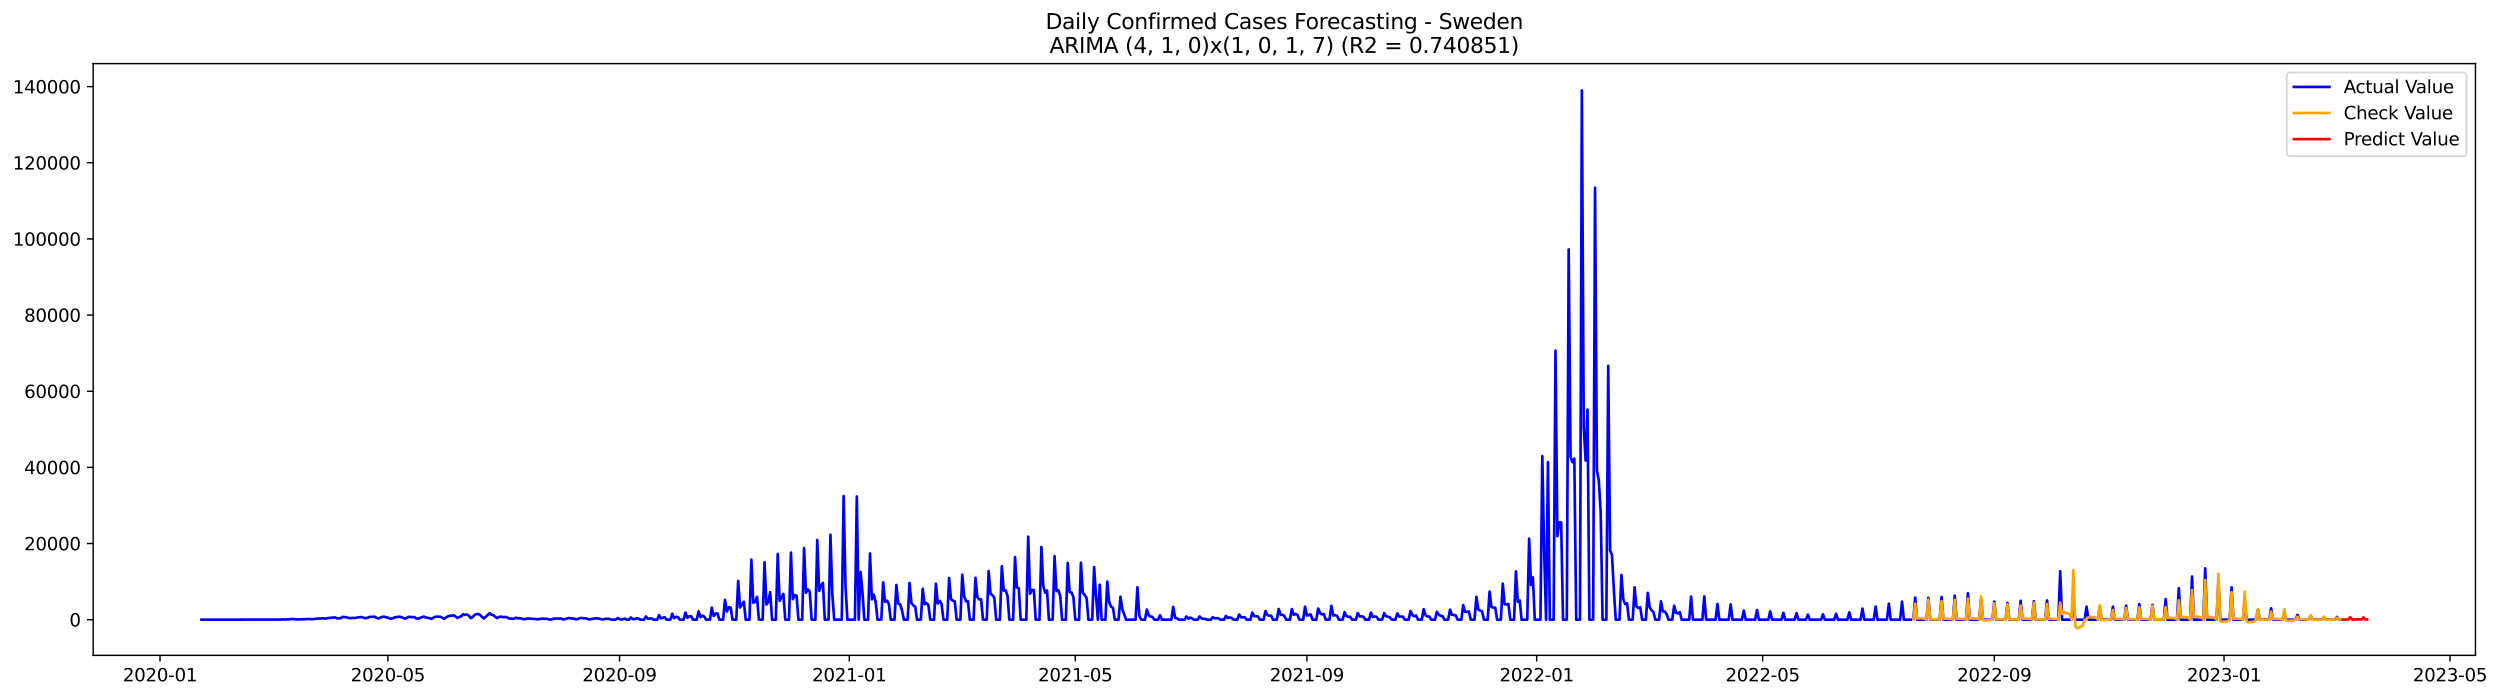 <?xml version="1.0" encoding="utf-8" standalone="no"?>
<!DOCTYPE svg PUBLIC "-//W3C//DTD SVG 1.1//EN"
  "http://www.w3.org/Graphics/SVG/1.1/DTD/svg11.dtd">
<svg xmlns:xlink="http://www.w3.org/1999/xlink" width="1405.375pt" height="392.274pt" viewBox="0 0 1405.375 392.274" xmlns="http://www.w3.org/2000/svg" version="1.1">
 <defs>
  <style type="text/css">*{stroke-linejoin: round; stroke-linecap: butt}</style>
 </defs>
 <g id="figure_1">
  <g id="patch_1">
   <path d="M 0 392.274 
L 1405.375 392.274 
L 1405.375 0 
L 0 0 
z
" style="fill: #ffffff"/>
  </g>
  <g id="axes_1">
   <g id="patch_2">
    <path d="M 52.375 368.396 
L 1391.575 368.396 
L 1391.575 35.755 
L 52.375 35.755 
z
" style="fill: #ffffff"/>
   </g>
   <g id="matplotlib.axis_1">
    <g id="xtick_1">
     <g id="line2d_1">
      <defs>
       <path id="m9d27abd85f" d="M 0 0 
L 0 3.5 
" style="stroke: #000000; stroke-width: 0.8"/>
      </defs>
      <g>
       <use xlink:href="#m9d27abd85f" x="89.957" y="368.396" style="stroke: #000000; stroke-width: 0.8"/>
      </g>
     </g>
     <g id="text_1">
      <!-- 2020-01 -->
      <g transform="translate(69.066 382.994)scale(0.1 -0.1)">
       <defs>
        <path id="DejaVuSans-32" d="M 1228 531 
L 3431 531 
L 3431 0 
L 469 0 
L 469 531 
Q 828 903 1448 1529 
Q 2069 2156 2228 2338 
Q 2531 2678 2651 2914 
Q 2772 3150 2772 3378 
Q 2772 3750 2511 3984 
Q 2250 4219 1831 4219 
Q 1534 4219 1204 4116 
Q 875 4013 500 3803 
L 500 4441 
Q 881 4594 1212 4672 
Q 1544 4750 1819 4750 
Q 2544 4750 2975 4387 
Q 3406 4025 3406 3419 
Q 3406 3131 3298 2873 
Q 3191 2616 2906 2266 
Q 2828 2175 2409 1742 
Q 1991 1309 1228 531 
z
" transform="scale(0.016)"/>
        <path id="DejaVuSans-30" d="M 2034 4250 
Q 1547 4250 1301 3770 
Q 1056 3291 1056 2328 
Q 1056 1369 1301 889 
Q 1547 409 2034 409 
Q 2525 409 2770 889 
Q 3016 1369 3016 2328 
Q 3016 3291 2770 3770 
Q 2525 4250 2034 4250 
z
M 2034 4750 
Q 2819 4750 3233 4129 
Q 3647 3509 3647 2328 
Q 3647 1150 3233 529 
Q 2819 -91 2034 -91 
Q 1250 -91 836 529 
Q 422 1150 422 2328 
Q 422 3509 836 4129 
Q 1250 4750 2034 4750 
z
" transform="scale(0.016)"/>
        <path id="DejaVuSans-2d" d="M 313 2009 
L 1997 2009 
L 1997 1497 
L 313 1497 
L 313 2009 
z
" transform="scale(0.016)"/>
        <path id="DejaVuSans-31" d="M 794 531 
L 1825 531 
L 1825 4091 
L 703 3866 
L 703 4441 
L 1819 4666 
L 2450 4666 
L 2450 531 
L 3481 531 
L 3481 0 
L 794 0 
L 794 531 
z
" transform="scale(0.016)"/>
       </defs>
       <use xlink:href="#DejaVuSans-32"/>
       <use xlink:href="#DejaVuSans-30" x="63.623"/>
       <use xlink:href="#DejaVuSans-32" x="127.246"/>
       <use xlink:href="#DejaVuSans-30" x="190.869"/>
       <use xlink:href="#DejaVuSans-2d" x="254.492"/>
       <use xlink:href="#DejaVuSans-30" x="290.576"/>
       <use xlink:href="#DejaVuSans-31" x="354.199"/>
      </g>
     </g>
    </g>
    <g id="xtick_2">
     <g id="line2d_2">
      <g>
       <use xlink:href="#m9d27abd85f" x="218.055" y="368.396" style="stroke: #000000; stroke-width: 0.8"/>
      </g>
     </g>
     <g id="text_2">
      <!-- 2020-05 -->
      <g transform="translate(197.163 382.994)scale(0.1 -0.1)">
       <defs>
        <path id="DejaVuSans-35" d="M 691 4666 
L 3169 4666 
L 3169 4134 
L 1269 4134 
L 1269 2991 
Q 1406 3038 1543 3061 
Q 1681 3084 1819 3084 
Q 2600 3084 3056 2656 
Q 3513 2228 3513 1497 
Q 3513 744 3044 326 
Q 2575 -91 1722 -91 
Q 1428 -91 1123 -41 
Q 819 9 494 109 
L 494 744 
Q 775 591 1075 516 
Q 1375 441 1709 441 
Q 2250 441 2565 725 
Q 2881 1009 2881 1497 
Q 2881 1984 2565 2268 
Q 2250 2553 1709 2553 
Q 1456 2553 1204 2497 
Q 953 2441 691 2322 
L 691 4666 
z
" transform="scale(0.016)"/>
       </defs>
       <use xlink:href="#DejaVuSans-32"/>
       <use xlink:href="#DejaVuSans-30" x="63.623"/>
       <use xlink:href="#DejaVuSans-32" x="127.246"/>
       <use xlink:href="#DejaVuSans-30" x="190.869"/>
       <use xlink:href="#DejaVuSans-2d" x="254.492"/>
       <use xlink:href="#DejaVuSans-30" x="290.576"/>
       <use xlink:href="#DejaVuSans-35" x="354.199"/>
      </g>
     </g>
    </g>
    <g id="xtick_3">
     <g id="line2d_3">
      <g>
       <use xlink:href="#m9d27abd85f" x="348.269" y="368.396" style="stroke: #000000; stroke-width: 0.8"/>
      </g>
     </g>
     <g id="text_3">
      <!-- 2020-09 -->
      <g transform="translate(327.378 382.994)scale(0.1 -0.1)">
       <defs>
        <path id="DejaVuSans-39" d="M 703 97 
L 703 672 
Q 941 559 1184 500 
Q 1428 441 1663 441 
Q 2288 441 2617 861 
Q 2947 1281 2994 2138 
Q 2813 1869 2534 1725 
Q 2256 1581 1919 1581 
Q 1219 1581 811 2004 
Q 403 2428 403 3163 
Q 403 3881 828 4315 
Q 1253 4750 1959 4750 
Q 2769 4750 3195 4129 
Q 3622 3509 3622 2328 
Q 3622 1225 3098 567 
Q 2575 -91 1691 -91 
Q 1453 -91 1209 -44 
Q 966 3 703 97 
z
M 1959 2075 
Q 2384 2075 2632 2365 
Q 2881 2656 2881 3163 
Q 2881 3666 2632 3958 
Q 2384 4250 1959 4250 
Q 1534 4250 1286 3958 
Q 1038 3666 1038 3163 
Q 1038 2656 1286 2365 
Q 1534 2075 1959 2075 
z
" transform="scale(0.016)"/>
       </defs>
       <use xlink:href="#DejaVuSans-32"/>
       <use xlink:href="#DejaVuSans-30" x="63.623"/>
       <use xlink:href="#DejaVuSans-32" x="127.246"/>
       <use xlink:href="#DejaVuSans-30" x="190.869"/>
       <use xlink:href="#DejaVuSans-2d" x="254.492"/>
       <use xlink:href="#DejaVuSans-30" x="290.576"/>
       <use xlink:href="#DejaVuSans-39" x="354.199"/>
      </g>
     </g>
    </g>
    <g id="xtick_4">
     <g id="line2d_4">
      <g>
       <use xlink:href="#m9d27abd85f" x="477.425" y="368.396" style="stroke: #000000; stroke-width: 0.8"/>
      </g>
     </g>
     <g id="text_4">
      <!-- 2021-01 -->
      <g transform="translate(456.534 382.994)scale(0.1 -0.1)">
       <use xlink:href="#DejaVuSans-32"/>
       <use xlink:href="#DejaVuSans-30" x="63.623"/>
       <use xlink:href="#DejaVuSans-32" x="127.246"/>
       <use xlink:href="#DejaVuSans-31" x="190.869"/>
       <use xlink:href="#DejaVuSans-2d" x="254.492"/>
       <use xlink:href="#DejaVuSans-30" x="290.576"/>
       <use xlink:href="#DejaVuSans-31" x="354.199"/>
      </g>
     </g>
    </g>
    <g id="xtick_5">
     <g id="line2d_5">
      <g>
       <use xlink:href="#m9d27abd85f" x="604.464" y="368.396" style="stroke: #000000; stroke-width: 0.8"/>
      </g>
     </g>
     <g id="text_5">
      <!-- 2021-05 -->
      <g transform="translate(583.573 382.994)scale(0.1 -0.1)">
       <use xlink:href="#DejaVuSans-32"/>
       <use xlink:href="#DejaVuSans-30" x="63.623"/>
       <use xlink:href="#DejaVuSans-32" x="127.246"/>
       <use xlink:href="#DejaVuSans-31" x="190.869"/>
       <use xlink:href="#DejaVuSans-2d" x="254.492"/>
       <use xlink:href="#DejaVuSans-30" x="290.576"/>
       <use xlink:href="#DejaVuSans-35" x="354.199"/>
      </g>
     </g>
    </g>
    <g id="xtick_6">
     <g id="line2d_6">
      <g>
       <use xlink:href="#m9d27abd85f" x="734.679" y="368.396" style="stroke: #000000; stroke-width: 0.8"/>
      </g>
     </g>
     <g id="text_6">
      <!-- 2021-09 -->
      <g transform="translate(713.787 382.994)scale(0.1 -0.1)">
       <use xlink:href="#DejaVuSans-32"/>
       <use xlink:href="#DejaVuSans-30" x="63.623"/>
       <use xlink:href="#DejaVuSans-32" x="127.246"/>
       <use xlink:href="#DejaVuSans-31" x="190.869"/>
       <use xlink:href="#DejaVuSans-2d" x="254.492"/>
       <use xlink:href="#DejaVuSans-30" x="290.576"/>
       <use xlink:href="#DejaVuSans-39" x="354.199"/>
      </g>
     </g>
    </g>
    <g id="xtick_7">
     <g id="line2d_7">
      <g>
       <use xlink:href="#m9d27abd85f" x="863.835" y="368.396" style="stroke: #000000; stroke-width: 0.8"/>
      </g>
     </g>
     <g id="text_7">
      <!-- 2022-01 -->
      <g transform="translate(842.944 382.994)scale(0.1 -0.1)">
       <use xlink:href="#DejaVuSans-32"/>
       <use xlink:href="#DejaVuSans-30" x="63.623"/>
       <use xlink:href="#DejaVuSans-32" x="127.246"/>
       <use xlink:href="#DejaVuSans-32" x="190.869"/>
       <use xlink:href="#DejaVuSans-2d" x="254.492"/>
       <use xlink:href="#DejaVuSans-30" x="290.576"/>
       <use xlink:href="#DejaVuSans-31" x="354.199"/>
      </g>
     </g>
    </g>
    <g id="xtick_8">
     <g id="line2d_8">
      <g>
       <use xlink:href="#m9d27abd85f" x="990.874" y="368.396" style="stroke: #000000; stroke-width: 0.8"/>
      </g>
     </g>
     <g id="text_8">
      <!-- 2022-05 -->
      <g transform="translate(969.982 382.994)scale(0.1 -0.1)">
       <use xlink:href="#DejaVuSans-32"/>
       <use xlink:href="#DejaVuSans-30" x="63.623"/>
       <use xlink:href="#DejaVuSans-32" x="127.246"/>
       <use xlink:href="#DejaVuSans-32" x="190.869"/>
       <use xlink:href="#DejaVuSans-2d" x="254.492"/>
       <use xlink:href="#DejaVuSans-30" x="290.576"/>
       <use xlink:href="#DejaVuSans-35" x="354.199"/>
      </g>
     </g>
    </g>
    <g id="xtick_9">
     <g id="line2d_9">
      <g>
       <use xlink:href="#m9d27abd85f" x="1121.088" y="368.396" style="stroke: #000000; stroke-width: 0.8"/>
      </g>
     </g>
     <g id="text_9">
      <!-- 2022-09 -->
      <g transform="translate(1100.197 382.994)scale(0.1 -0.1)">
       <use xlink:href="#DejaVuSans-32"/>
       <use xlink:href="#DejaVuSans-30" x="63.623"/>
       <use xlink:href="#DejaVuSans-32" x="127.246"/>
       <use xlink:href="#DejaVuSans-32" x="190.869"/>
       <use xlink:href="#DejaVuSans-2d" x="254.492"/>
       <use xlink:href="#DejaVuSans-30" x="290.576"/>
       <use xlink:href="#DejaVuSans-39" x="354.199"/>
      </g>
     </g>
    </g>
    <g id="xtick_10">
     <g id="line2d_10">
      <g>
       <use xlink:href="#m9d27abd85f" x="1250.244" y="368.396" style="stroke: #000000; stroke-width: 0.8"/>
      </g>
     </g>
     <g id="text_10">
      <!-- 2023-01 -->
      <g transform="translate(1229.353 382.994)scale(0.1 -0.1)">
       <defs>
        <path id="DejaVuSans-33" d="M 2597 2516 
Q 3050 2419 3304 2112 
Q 3559 1806 3559 1356 
Q 3559 666 3084 287 
Q 2609 -91 1734 -91 
Q 1441 -91 1130 -33 
Q 819 25 488 141 
L 488 750 
Q 750 597 1062 519 
Q 1375 441 1716 441 
Q 2309 441 2620 675 
Q 2931 909 2931 1356 
Q 2931 1769 2642 2001 
Q 2353 2234 1838 2234 
L 1294 2234 
L 1294 2753 
L 1863 2753 
Q 2328 2753 2575 2939 
Q 2822 3125 2822 3475 
Q 2822 3834 2567 4026 
Q 2313 4219 1838 4219 
Q 1578 4219 1281 4162 
Q 984 4106 628 3988 
L 628 4550 
Q 988 4650 1302 4700 
Q 1616 4750 1894 4750 
Q 2613 4750 3031 4423 
Q 3450 4097 3450 3541 
Q 3450 3153 3228 2886 
Q 3006 2619 2597 2516 
z
" transform="scale(0.016)"/>
       </defs>
       <use xlink:href="#DejaVuSans-32"/>
       <use xlink:href="#DejaVuSans-30" x="63.623"/>
       <use xlink:href="#DejaVuSans-32" x="127.246"/>
       <use xlink:href="#DejaVuSans-33" x="190.869"/>
       <use xlink:href="#DejaVuSans-2d" x="254.492"/>
       <use xlink:href="#DejaVuSans-30" x="290.576"/>
       <use xlink:href="#DejaVuSans-31" x="354.199"/>
      </g>
     </g>
    </g>
    <g id="xtick_11">
     <g id="line2d_11">
      <g>
       <use xlink:href="#m9d27abd85f" x="1377.283" y="368.396" style="stroke: #000000; stroke-width: 0.8"/>
      </g>
     </g>
     <g id="text_11">
      <!-- 2023-05 -->
      <g transform="translate(1356.392 382.994)scale(0.1 -0.1)">
       <use xlink:href="#DejaVuSans-32"/>
       <use xlink:href="#DejaVuSans-30" x="63.623"/>
       <use xlink:href="#DejaVuSans-32" x="127.246"/>
       <use xlink:href="#DejaVuSans-33" x="190.869"/>
       <use xlink:href="#DejaVuSans-2d" x="254.492"/>
       <use xlink:href="#DejaVuSans-30" x="290.576"/>
       <use xlink:href="#DejaVuSans-35" x="354.199"/>
      </g>
     </g>
    </g>
   </g>
   <g id="matplotlib.axis_2">
    <g id="ytick_1">
     <g id="line2d_12">
      <defs>
       <path id="maf97dc3248" d="M 0 0 
L -3.5 0 
" style="stroke: #000000; stroke-width: 0.8"/>
      </defs>
      <g>
       <use xlink:href="#maf97dc3248" x="52.375" y="348.354" style="stroke: #000000; stroke-width: 0.8"/>
      </g>
     </g>
     <g id="text_12">
      <!-- 0 -->
      <g transform="translate(39.013 352.153)scale(0.1 -0.1)">
       <use xlink:href="#DejaVuSans-30"/>
      </g>
     </g>
    </g>
    <g id="ytick_2">
     <g id="line2d_13">
      <g>
       <use xlink:href="#maf97dc3248" x="52.375" y="305.547" style="stroke: #000000; stroke-width: 0.8"/>
      </g>
     </g>
     <g id="text_13">
      <!-- 20000 -->
      <g transform="translate(13.562 309.346)scale(0.1 -0.1)">
       <use xlink:href="#DejaVuSans-32"/>
       <use xlink:href="#DejaVuSans-30" x="63.623"/>
       <use xlink:href="#DejaVuSans-30" x="127.246"/>
       <use xlink:href="#DejaVuSans-30" x="190.869"/>
       <use xlink:href="#DejaVuSans-30" x="254.492"/>
      </g>
     </g>
    </g>
    <g id="ytick_3">
     <g id="line2d_14">
      <g>
       <use xlink:href="#maf97dc3248" x="52.375" y="262.739" style="stroke: #000000; stroke-width: 0.8"/>
      </g>
     </g>
     <g id="text_14">
      <!-- 40000 -->
      <g transform="translate(13.562 266.539)scale(0.1 -0.1)">
       <defs>
        <path id="DejaVuSans-34" d="M 2419 4116 
L 825 1625 
L 2419 1625 
L 2419 4116 
z
M 2253 4666 
L 3047 4666 
L 3047 1625 
L 3713 1625 
L 3713 1100 
L 3047 1100 
L 3047 0 
L 2419 0 
L 2419 1100 
L 313 1100 
L 313 1709 
L 2253 4666 
z
" transform="scale(0.016)"/>
       </defs>
       <use xlink:href="#DejaVuSans-34"/>
       <use xlink:href="#DejaVuSans-30" x="63.623"/>
       <use xlink:href="#DejaVuSans-30" x="127.246"/>
       <use xlink:href="#DejaVuSans-30" x="190.869"/>
       <use xlink:href="#DejaVuSans-30" x="254.492"/>
      </g>
     </g>
    </g>
    <g id="ytick_4">
     <g id="line2d_15">
      <g>
       <use xlink:href="#maf97dc3248" x="52.375" y="219.932" style="stroke: #000000; stroke-width: 0.8"/>
      </g>
     </g>
     <g id="text_15">
      <!-- 60000 -->
      <g transform="translate(13.562 223.731)scale(0.1 -0.1)">
       <defs>
        <path id="DejaVuSans-36" d="M 2113 2584 
Q 1688 2584 1439 2293 
Q 1191 2003 1191 1497 
Q 1191 994 1439 701 
Q 1688 409 2113 409 
Q 2538 409 2786 701 
Q 3034 994 3034 1497 
Q 3034 2003 2786 2293 
Q 2538 2584 2113 2584 
z
M 3366 4563 
L 3366 3988 
Q 3128 4100 2886 4159 
Q 2644 4219 2406 4219 
Q 1781 4219 1451 3797 
Q 1122 3375 1075 2522 
Q 1259 2794 1537 2939 
Q 1816 3084 2150 3084 
Q 2853 3084 3261 2657 
Q 3669 2231 3669 1497 
Q 3669 778 3244 343 
Q 2819 -91 2113 -91 
Q 1303 -91 875 529 
Q 447 1150 447 2328 
Q 447 3434 972 4092 
Q 1497 4750 2381 4750 
Q 2619 4750 2861 4703 
Q 3103 4656 3366 4563 
z
" transform="scale(0.016)"/>
       </defs>
       <use xlink:href="#DejaVuSans-36"/>
       <use xlink:href="#DejaVuSans-30" x="63.623"/>
       <use xlink:href="#DejaVuSans-30" x="127.246"/>
       <use xlink:href="#DejaVuSans-30" x="190.869"/>
       <use xlink:href="#DejaVuSans-30" x="254.492"/>
      </g>
     </g>
    </g>
    <g id="ytick_5">
     <g id="line2d_16">
      <g>
       <use xlink:href="#maf97dc3248" x="52.375" y="177.125" style="stroke: #000000; stroke-width: 0.8"/>
      </g>
     </g>
     <g id="text_16">
      <!-- 80000 -->
      <g transform="translate(13.562 180.924)scale(0.1 -0.1)">
       <defs>
        <path id="DejaVuSans-38" d="M 2034 2216 
Q 1584 2216 1326 1975 
Q 1069 1734 1069 1313 
Q 1069 891 1326 650 
Q 1584 409 2034 409 
Q 2484 409 2743 651 
Q 3003 894 3003 1313 
Q 3003 1734 2745 1975 
Q 2488 2216 2034 2216 
z
M 1403 2484 
Q 997 2584 770 2862 
Q 544 3141 544 3541 
Q 544 4100 942 4425 
Q 1341 4750 2034 4750 
Q 2731 4750 3128 4425 
Q 3525 4100 3525 3541 
Q 3525 3141 3298 2862 
Q 3072 2584 2669 2484 
Q 3125 2378 3379 2068 
Q 3634 1759 3634 1313 
Q 3634 634 3220 271 
Q 2806 -91 2034 -91 
Q 1263 -91 848 271 
Q 434 634 434 1313 
Q 434 1759 690 2068 
Q 947 2378 1403 2484 
z
M 1172 3481 
Q 1172 3119 1398 2916 
Q 1625 2713 2034 2713 
Q 2441 2713 2670 2916 
Q 2900 3119 2900 3481 
Q 2900 3844 2670 4047 
Q 2441 4250 2034 4250 
Q 1625 4250 1398 4047 
Q 1172 3844 1172 3481 
z
" transform="scale(0.016)"/>
       </defs>
       <use xlink:href="#DejaVuSans-38"/>
       <use xlink:href="#DejaVuSans-30" x="63.623"/>
       <use xlink:href="#DejaVuSans-30" x="127.246"/>
       <use xlink:href="#DejaVuSans-30" x="190.869"/>
       <use xlink:href="#DejaVuSans-30" x="254.492"/>
      </g>
     </g>
    </g>
    <g id="ytick_6">
     <g id="line2d_17">
      <g>
       <use xlink:href="#maf97dc3248" x="52.375" y="134.318" style="stroke: #000000; stroke-width: 0.8"/>
      </g>
     </g>
     <g id="text_17">
      <!-- 100000 -->
      <g transform="translate(7.2 138.117)scale(0.1 -0.1)">
       <use xlink:href="#DejaVuSans-31"/>
       <use xlink:href="#DejaVuSans-30" x="63.623"/>
       <use xlink:href="#DejaVuSans-30" x="127.246"/>
       <use xlink:href="#DejaVuSans-30" x="190.869"/>
       <use xlink:href="#DejaVuSans-30" x="254.492"/>
       <use xlink:href="#DejaVuSans-30" x="318.115"/>
      </g>
     </g>
    </g>
    <g id="ytick_7">
     <g id="line2d_18">
      <g>
       <use xlink:href="#maf97dc3248" x="52.375" y="91.51" style="stroke: #000000; stroke-width: 0.8"/>
      </g>
     </g>
     <g id="text_18">
      <!-- 120000 -->
      <g transform="translate(7.2 95.31)scale(0.1 -0.1)">
       <use xlink:href="#DejaVuSans-31"/>
       <use xlink:href="#DejaVuSans-32" x="63.623"/>
       <use xlink:href="#DejaVuSans-30" x="127.246"/>
       <use xlink:href="#DejaVuSans-30" x="190.869"/>
       <use xlink:href="#DejaVuSans-30" x="254.492"/>
       <use xlink:href="#DejaVuSans-30" x="318.115"/>
      </g>
     </g>
    </g>
    <g id="ytick_8">
     <g id="line2d_19">
      <g>
       <use xlink:href="#maf97dc3248" x="52.375" y="48.703" style="stroke: #000000; stroke-width: 0.8"/>
      </g>
     </g>
     <g id="text_19">
      <!-- 140000 -->
      <g transform="translate(7.2 52.502)scale(0.1 -0.1)">
       <use xlink:href="#DejaVuSans-31"/>
       <use xlink:href="#DejaVuSans-34" x="63.623"/>
       <use xlink:href="#DejaVuSans-30" x="127.246"/>
       <use xlink:href="#DejaVuSans-30" x="190.869"/>
       <use xlink:href="#DejaVuSans-30" x="254.492"/>
       <use xlink:href="#DejaVuSans-30" x="318.115"/>
      </g>
     </g>
    </g>
   </g>
   <g id="line2d_20">
    <path d="M 113.248 348.354 
L 157.711 348.301 
L 158.77 348.228 
L 160.887 348.256 
L 161.946 348.138 
L 163.005 348.144 
L 164.063 347.935 
L 167.239 348.202 
L 169.357 348.176 
L 173.591 347.969 
L 175.708 348.101 
L 178.884 347.682 
L 179.943 347.742 
L 181.002 347.573 
L 183.119 347.755 
L 184.178 347.464 
L 188.412 347.068 
L 189.471 347.59 
L 190.53 347.626 
L 191.588 347.521 
L 192.647 346.774 
L 193.706 346.952 
L 194.764 346.974 
L 195.823 347.382 
L 196.882 347.509 
L 197.94 347.361 
L 198.999 347.419 
L 200.058 347.329 
L 201.116 347.061 
L 203.233 346.881 
L 205.351 347.524 
L 206.409 347.367 
L 207.468 346.841 
L 210.644 346.687 
L 211.703 347.342 
L 212.761 347.712 
L 213.82 347.149 
L 214.879 346.766 
L 215.937 346.646 
L 216.996 346.995 
L 218.055 347.215 
L 219.113 347.714 
L 220.172 347.795 
L 222.289 346.948 
L 224.407 346.67 
L 225.465 346.856 
L 227.583 347.759 
L 228.641 347.38 
L 229.7 346.74 
L 231.817 346.941 
L 232.876 346.881 
L 233.935 347.588 
L 234.993 347.8 
L 236.052 347.432 
L 237.11 346.926 
L 238.169 346.625 
L 239.228 347.048 
L 241.345 347.491 
L 242.404 347.905 
L 244.521 346.757 
L 245.58 346.642 
L 247.697 346.7 
L 248.756 347.429 
L 249.814 347.787 
L 250.873 346.967 
L 251.932 346.426 
L 252.99 346.115 
L 254.049 346.13 
L 255.108 345.901 
L 257.225 347.365 
L 259.342 346.351 
L 260.401 345.278 
L 261.46 345.584 
L 262.518 345.492 
L 263.577 346.124 
L 264.636 347.459 
L 265.694 346.89 
L 266.753 345.747 
L 267.812 345.236 
L 268.87 345.152 
L 269.929 345.758 
L 270.987 346.852 
L 272.046 347.667 
L 275.222 344.72 
L 276.281 345.612 
L 277.339 345.779 
L 278.398 346.727 
L 279.457 347.455 
L 280.515 346.798 
L 281.574 346.631 
L 282.633 346.89 
L 284.75 346.858 
L 285.809 347.562 
L 287.926 347.817 
L 288.985 347.759 
L 290.043 347.205 
L 291.102 347.637 
L 292.161 347.547 
L 293.219 347.682 
L 294.278 348.127 
L 295.337 347.99 
L 296.395 347.68 
L 300.63 347.926 
L 301.689 348.119 
L 302.747 348.074 
L 304.864 347.718 
L 305.923 347.883 
L 306.982 347.793 
L 309.099 348.264 
L 310.158 348.202 
L 311.216 347.748 
L 313.334 347.708 
L 314.392 347.802 
L 315.451 347.706 
L 316.51 348.273 
L 319.686 347.444 
L 322.862 347.798 
L 323.92 348.198 
L 324.979 347.935 
L 326.038 347.462 
L 327.096 347.404 
L 328.155 347.579 
L 329.214 347.618 
L 331.331 348.219 
L 334.507 347.603 
L 336.624 347.716 
L 338.741 348.232 
L 339.8 347.964 
L 341.917 347.828 
L 344.035 348.354 
L 346.152 348.354 
L 347.211 347.453 
L 348.269 348.05 
L 349.328 348.331 
L 350.387 347.932 
L 351.445 347.806 
L 352.504 348.354 
L 353.563 348.354 
L 354.621 347.128 
L 355.68 348.035 
L 356.739 347.984 
L 357.797 347.682 
L 358.856 347.688 
L 359.915 348.354 
L 362.032 348.354 
L 363.091 346.556 
L 364.149 347.862 
L 366.267 347.601 
L 367.325 348.354 
L 369.443 348.354 
L 370.501 345.788 
L 371.56 347.669 
L 372.618 347.213 
L 373.677 346.997 
L 374.736 348.354 
L 376.853 348.354 
L 377.912 345.051 
L 378.97 347.504 
L 380.029 346.744 
L 381.088 346.924 
L 382.146 348.354 
L 384.264 348.354 
L 385.322 344.369 
L 386.381 347.215 
L 387.44 346.524 
L 388.498 346.387 
L 389.557 348.354 
L 391.674 348.354 
L 392.733 343.639 
L 393.792 346.903 
L 394.85 346.053 
L 395.909 346.657 
L 396.968 348.354 
L 399.085 348.354 
L 400.144 341.548 
L 401.202 346.267 
L 402.261 344.899 
L 403.32 344.876 
L 404.378 348.354 
L 406.495 348.354 
L 407.554 337.243 
L 408.613 343.799 
L 409.671 341.389 
L 410.73 341.531 
L 411.789 348.354 
L 413.906 348.354 
L 414.965 326.572 
L 416.023 341.509 
L 417.082 339.72 
L 418.141 338.301 
L 419.199 348.354 
L 421.317 348.354 
L 422.375 314.581 
L 423.434 338.793 
L 424.493 338.384 
L 425.551 335.533 
L 426.61 348.354 
L 428.727 348.354 
L 429.786 316.069 
L 430.845 339.778 
L 431.903 338.489 
L 432.962 332.858 
L 434.021 348.354 
L 436.138 348.354 
L 437.197 311.401 
L 438.255 337.751 
L 440.372 333.855 
L 441.431 348.354 
L 443.548 348.354 
L 444.607 310.622 
L 445.666 336.796 
L 446.724 334.474 
L 447.783 334.936 
L 448.842 348.354 
L 450.959 348.354 
L 452.018 308.072 
L 453.076 333.241 
L 454.135 331.37 
L 455.194 332.58 
L 456.252 348.354 
L 458.37 348.354 
L 459.428 303.554 
L 460.487 332.181 
L 461.546 329.345 
L 462.604 327.691 
L 463.663 348.354 
L 465.78 348.354 
L 466.839 300.583 
L 467.898 334.208 
L 468.956 348.354 
L 473.191 348.354 
L 474.249 278.824 
L 475.308 329.42 
L 476.367 348.354 
L 480.601 348.354 
L 481.66 279.073 
L 482.719 348.354 
L 483.777 321.522 
L 484.836 332.971 
L 485.895 348.354 
L 488.012 348.354 
L 489.071 311.122 
L 490.129 336.931 
L 491.188 334.27 
L 492.247 338.288 
L 493.305 348.354 
L 495.423 348.354 
L 496.481 327.423 
L 497.54 338.29 
L 498.599 337.684 
L 499.657 339.335 
L 500.716 348.354 
L 502.833 348.354 
L 503.892 328.828 
L 504.95 339.401 
L 506.009 339.611 
L 507.068 343.217 
L 508.126 348.354 
L 510.244 348.354 
L 511.302 327.702 
L 512.361 339.129 
L 513.42 340.311 
L 514.478 341.102 
L 515.537 348.354 
L 517.654 348.354 
L 518.713 330.991 
L 519.772 339.643 
L 520.83 339.08 
L 521.889 340.148 
L 522.948 348.354 
L 525.065 348.354 
L 526.124 328.11 
L 527.182 339.294 
L 528.241 337.823 
L 529.3 339.484 
L 530.358 348.354 
L 532.476 348.354 
L 533.534 324.953 
L 534.593 336.858 
L 535.652 337.663 
L 536.71 337.986 
L 537.769 348.354 
L 539.886 348.354 
L 540.945 323.089 
L 542.003 335.129 
L 543.062 337.999 
L 544.121 338.014 
L 545.179 348.354 
L 547.297 348.354 
L 548.355 324.78 
L 549.414 335.69 
L 550.473 337.01 
L 551.531 336.935 
L 552.59 348.354 
L 554.707 348.354 
L 555.766 321.039 
L 556.825 333.84 
L 557.883 334.512 
L 558.942 336.079 
L 560.001 348.354 
L 562.118 348.354 
L 563.177 318.254 
L 564.235 331.982 
L 565.294 331.86 
L 566.353 334.81 
L 567.411 348.354 
L 569.529 348.354 
L 570.587 313.194 
L 571.646 330.287 
L 572.704 330.578 
L 573.763 348.354 
L 576.939 348.354 
L 577.998 301.69 
L 579.056 333.77 
L 580.115 331.612 
L 581.174 331.719 
L 582.232 348.354 
L 584.35 348.354 
L 585.408 307.462 
L 586.467 329.35 
L 587.526 333.168 
L 588.584 331.963 
L 589.643 348.354 
L 591.76 348.354 
L 592.819 312.627 
L 593.878 332.28 
L 594.936 331.796 
L 595.995 334.94 
L 597.054 348.354 
L 599.171 348.354 
L 600.23 316.439 
L 601.288 332.802 
L 602.347 333.033 
L 603.406 335.67 
L 604.464 348.354 
L 606.581 348.354 
L 607.64 316.356 
L 608.699 333.284 
L 609.757 334.386 
L 610.816 336.216 
L 611.875 348.354 
L 613.992 348.354 
L 615.051 318.791 
L 616.109 334.806 
L 617.168 348.354 
L 618.227 328.68 
L 619.285 348.354 
L 621.403 348.354 
L 622.461 326.914 
L 623.52 338.468 
L 624.579 341.053 
L 625.637 341.573 
L 626.696 348.354 
L 628.813 348.354 
L 629.872 335.439 
L 630.931 342.507 
L 633.048 348.354 
L 638.341 348.354 
L 639.4 330.118 
L 640.458 346.066 
L 641.517 348.354 
L 643.634 348.354 
L 644.693 342.637 
L 645.752 345.861 
L 646.81 346.575 
L 647.869 346.798 
L 648.928 348.354 
L 651.045 348.354 
L 652.104 345.828 
L 653.162 348.354 
L 658.456 348.354 
L 659.514 341.124 
L 660.573 347.275 
L 661.632 347.545 
L 662.69 348.354 
L 665.866 348.354 
L 666.925 346.541 
L 667.984 347.825 
L 669.042 347.149 
L 670.101 347.654 
L 671.16 348.354 
L 673.277 348.354 
L 674.335 346.535 
L 675.394 347.598 
L 676.453 347.872 
L 677.511 347.857 
L 678.57 348.354 
L 680.687 348.354 
L 681.746 346.922 
L 682.805 347.569 
L 684.922 347.575 
L 685.981 348.354 
L 688.098 348.354 
L 689.157 346.231 
L 690.215 347.329 
L 691.274 347.106 
L 692.333 347.374 
L 693.391 348.354 
L 695.509 348.354 
L 696.567 345.454 
L 697.626 346.982 
L 699.743 347.014 
L 700.802 348.354 
L 702.919 348.354 
L 703.978 344.373 
L 705.037 346.366 
L 707.154 346.545 
L 708.212 348.354 
L 710.33 348.354 
L 711.388 343.468 
L 712.447 345.709 
L 713.506 346.096 
L 714.564 346.139 
L 715.623 348.354 
L 717.74 348.354 
L 718.799 342.337 
L 719.858 345.529 
L 720.916 345.597 
L 721.975 346.175 
L 723.034 348.354 
L 725.151 348.354 
L 726.21 342.417 
L 727.268 345.636 
L 728.327 345.12 
L 729.386 345.627 
L 730.444 348.354 
L 732.562 348.354 
L 733.62 341.077 
L 734.679 345.991 
L 735.738 345.756 
L 736.796 345.37 
L 737.855 348.354 
L 739.972 348.354 
L 741.031 342.096 
L 742.089 344.692 
L 743.148 345.411 
L 744.207 345.182 
L 745.265 348.354 
L 747.383 348.354 
L 748.441 340.529 
L 749.5 346.006 
L 750.559 345.779 
L 751.617 346.194 
L 752.676 348.354 
L 754.793 348.354 
L 755.852 344.103 
L 756.911 346.404 
L 757.969 346.723 
L 759.028 346.715 
L 760.087 348.354 
L 762.204 348.354 
L 763.263 344.574 
L 764.321 346.526 
L 765.38 346.515 
L 766.439 346.708 
L 767.497 348.354 
L 769.615 348.354 
L 770.673 344.332 
L 771.732 346.826 
L 772.79 346.567 
L 773.849 346.772 
L 774.908 348.354 
L 777.025 348.354 
L 778.084 344.634 
L 779.142 346.417 
L 781.26 346.922 
L 782.318 348.354 
L 784.436 348.354 
L 785.494 344.797 
L 786.553 346.627 
L 788.67 346.637 
L 789.729 348.354 
L 791.846 348.354 
L 792.905 343.485 
L 793.964 345.659 
L 795.022 346.445 
L 796.081 346.021 
L 797.14 348.354 
L 799.257 348.354 
L 800.316 342.445 
L 801.374 345.888 
L 802.433 346.548 
L 803.492 346.588 
L 804.55 348.354 
L 806.667 348.354 
L 807.726 343.864 
L 808.785 345.516 
L 809.843 346.184 
L 810.902 346.344 
L 811.961 348.354 
L 814.078 348.354 
L 815.137 342.742 
L 816.195 345.584 
L 818.313 345.94 
L 819.371 348.354 
L 821.489 348.354 
L 822.547 340.167 
L 823.606 343.911 
L 824.665 343.962 
L 825.723 343.731 
L 826.782 348.354 
L 828.899 348.354 
L 829.958 335.488 
L 831.017 342.706 
L 833.134 343.624 
L 834.193 348.354 
L 836.31 348.354 
L 837.369 332.49 
L 838.427 341.216 
L 839.486 341.584 
L 840.544 341.586 
L 841.603 348.354 
L 843.72 348.354 
L 844.779 328.081 
L 845.838 339.698 
L 846.896 339.745 
L 847.955 339.514 
L 849.014 348.354 
L 851.131 348.354 
L 852.19 321.212 
L 853.248 338.32 
L 854.307 337.526 
L 855.366 348.354 
L 858.542 348.354 
L 859.6 302.878 
L 860.659 328.87 
L 861.718 324.551 
L 862.776 348.354 
L 865.952 348.354 
L 867.011 256.385 
L 868.07 310.868 
L 869.128 348.354 
L 870.187 259.779 
L 871.246 348.354 
L 873.363 348.354 
L 874.421 197.157 
L 875.48 301.397 
L 876.539 293.631 
L 877.597 293.633 
L 878.656 348.354 
L 880.773 348.354 
L 881.832 140.208 
L 882.891 256.907 
L 883.949 259.799 
L 885.008 257.827 
L 886.067 348.354 
L 888.184 348.354 
L 889.243 50.876 
L 890.301 240.276 
L 891.36 258.906 
L 892.419 230.249 
L 893.477 348.354 
L 895.595 348.354 
L 896.653 105.521 
L 897.712 264.441 
L 898.771 270.143 
L 899.829 288.148 
L 900.888 348.354 
L 903.005 348.354 
L 904.064 205.656 
L 905.123 309.438 
L 906.181 312.036 
L 907.24 331.82 
L 908.298 348.354 
L 910.416 348.354 
L 911.474 323.203 
L 912.533 336.835 
L 913.592 339.585 
L 914.65 339.159 
L 915.709 348.354 
L 917.826 348.354 
L 918.885 330.142 
L 919.944 341.038 
L 921.002 341.79 
L 922.061 341.308 
L 923.12 348.354 
L 925.237 348.354 
L 926.296 333.286 
L 927.354 341.329 
L 928.413 343.063 
L 929.472 344.009 
L 930.53 348.354 
L 932.648 348.354 
L 933.706 338.044 
L 934.765 343.712 
L 935.824 343.759 
L 936.882 345.191 
L 937.941 348.354 
L 940.058 348.354 
L 941.117 340.484 
L 942.175 344.471 
L 943.234 344.846 
L 944.293 344.116 
L 945.351 348.354 
L 949.586 348.354 
L 950.645 335.407 
L 951.703 348.354 
L 956.997 348.354 
L 958.055 335.264 
L 959.114 348.354 
L 964.407 348.354 
L 965.466 339.519 
L 966.525 348.354 
L 971.818 348.354 
L 972.877 339.758 
L 973.935 348.354 
L 979.228 348.354 
L 980.287 343.234 
L 981.346 348.354 
L 986.639 348.354 
L 987.698 342.941 
L 988.756 348.354 
L 994.05 348.354 
L 995.108 343.703 
L 996.167 348.354 
L 1001.46 348.354 
L 1002.519 344.493 
L 1003.578 348.354 
L 1008.871 348.354 
L 1009.929 344.688 
L 1010.988 348.354 
L 1015.223 348.354 
L 1016.281 345.484 
L 1017.34 348.354 
L 1023.692 348.354 
L 1024.751 345.319 
L 1025.809 348.354 
L 1031.103 348.354 
L 1032.161 345.007 
L 1033.22 348.354 
L 1038.513 348.354 
L 1039.572 344.238 
L 1040.63 348.354 
L 1045.924 348.354 
L 1046.982 342.113 
L 1048.041 348.354 
L 1053.334 348.354 
L 1054.393 341.013 
L 1055.452 348.354 
L 1060.745 348.354 
L 1061.804 339.354 
L 1062.862 348.354 
L 1068.156 348.354 
L 1069.214 338.162 
L 1070.273 348.354 
L 1075.566 348.354 
L 1076.625 335.914 
L 1077.683 348.354 
L 1082.977 348.354 
L 1084.035 336.075 
L 1085.094 348.354 
L 1090.387 348.354 
L 1091.446 335.606 
L 1092.505 348.354 
L 1097.798 348.354 
L 1098.857 334.816 
L 1099.915 348.354 
L 1105.209 348.354 
L 1106.267 333.485 
L 1107.326 348.354 
L 1112.619 348.354 
L 1113.678 336.625 
L 1114.736 348.354 
L 1120.03 348.354 
L 1121.088 338.232 
L 1122.147 348.354 
L 1127.44 348.354 
L 1128.499 338.945 
L 1129.558 348.354 
L 1134.851 348.354 
L 1135.91 337.71 
L 1136.968 348.354 
L 1142.261 348.354 
L 1143.32 337.975 
L 1144.379 348.354 
L 1149.672 348.354 
L 1150.731 337.5 
L 1151.789 348.354 
L 1157.083 348.354 
L 1158.141 321.146 
L 1159.2 348.354 
L 1164.493 348.354 
L 1165.552 340.407 
L 1166.611 348.354 
L 1171.904 348.354 
L 1172.963 341.028 
L 1174.021 348.354 
L 1179.314 348.354 
L 1180.373 341.31 
L 1181.432 348.354 
L 1186.725 348.354 
L 1187.784 341.04 
L 1188.842 348.354 
L 1194.136 348.354 
L 1195.194 340.454 
L 1196.253 348.354 
L 1201.546 348.354 
L 1202.605 339.574 
L 1203.664 348.354 
L 1208.957 348.354 
L 1210.015 340.015 
L 1211.074 348.354 
L 1216.367 348.354 
L 1217.426 336.785 
L 1218.485 348.354 
L 1223.778 348.354 
L 1224.837 330.636 
L 1225.895 348.354 
L 1231.189 348.354 
L 1232.247 324.097 
L 1233.306 348.354 
L 1238.599 348.354 
L 1239.658 319.515 
L 1240.717 348.354 
L 1246.01 348.354 
L 1247.068 327.622 
L 1248.127 348.354 
L 1253.42 348.354 
L 1254.479 330.174 
L 1255.538 348.354 
L 1260.831 348.354 
L 1261.89 338.757 
L 1262.948 348.354 
L 1268.242 348.354 
L 1269.3 342.718 
L 1270.359 348.354 
L 1275.652 348.354 
L 1276.711 341.965 
L 1277.769 348.354 
L 1283.063 348.354 
L 1284.121 345.283 
L 1285.18 348.354 
L 1290.473 348.354 
L 1291.532 345.625 
L 1292.591 348.354 
L 1297.884 348.354 
L 1298.943 346.233 
L 1300.001 348.354 
L 1305.295 348.354 
L 1306.353 346.924 
L 1307.412 348.354 
L 1312.705 348.354 
L 1313.764 346.839 
L 1314.822 348.354 
L 1315.881 348.354 
L 1315.881 348.354 
" clip-path="url(#p155f36187c)" style="fill: none; stroke: #0000ff; stroke-width: 1.5; stroke-linecap: square"/>
   </g>
   <g id="line2d_21">
    <path d="M 1075.566 348.355 
L 1076.625 339.352 
L 1077.683 347.735 
L 1078.742 347.503 
L 1079.801 347.642 
L 1080.859 347.646 
L 1081.918 347.807 
L 1082.977 348.354 
L 1084.035 337.065 
L 1085.094 348.176 
L 1087.211 348.149 
L 1089.329 348.196 
L 1090.387 348.354 
L 1091.446 337.954 
L 1092.505 347.931 
L 1093.563 347.773 
L 1096.739 347.98 
L 1097.798 348.354 
L 1098.857 337.149 
L 1099.915 347.934 
L 1100.974 347.776 
L 1104.15 347.983 
L 1105.209 348.354 
L 1106.267 336.504 
L 1107.326 347.81 
L 1108.384 347.606 
L 1109.443 347.728 
L 1110.502 347.733 
L 1111.56 347.873 
L 1112.619 348.354 
L 1113.678 335.198 
L 1114.736 348.611 
L 1115.795 348.707 
L 1118.971 348.581 
L 1120.03 348.354 
L 1121.088 339.154 
L 1122.147 348.188 
L 1124.264 348.163 
L 1126.382 348.207 
L 1127.44 348.354 
L 1128.499 339.749 
L 1129.558 348.209 
L 1131.675 348.188 
L 1133.792 348.226 
L 1134.851 348.354 
L 1135.91 340.371 
L 1136.968 347.875 
L 1138.027 347.695 
L 1141.203 347.93 
L 1142.261 348.354 
L 1143.32 338.781 
L 1144.379 348.209 
L 1146.496 348.187 
L 1148.613 348.226 
L 1149.672 348.354 
L 1150.731 339.573 
L 1151.789 347.981 
L 1152.848 347.841 
L 1156.024 348.024 
L 1157.083 348.354 
L 1158.141 338.791 
L 1159.2 345.176 
L 1160.259 343.985 
L 1161.317 344.698 
L 1162.376 344.722 
L 1163.435 345.544 
L 1164.493 348.354 
L 1165.552 320.531 
L 1166.611 351.934 
L 1167.669 353.276 
L 1168.728 352.472 
L 1169.787 352.445 
L 1170.845 351.519 
L 1171.904 348.354 
L 1172.963 347.969 
L 1174.021 347.104 
L 1175.08 346.635 
L 1176.138 346.916 
L 1177.197 346.925 
L 1178.256 347.249 
L 1179.314 348.354 
L 1180.373 340.184 
L 1181.432 348.557 
L 1182.49 348.633 
L 1186.725 348.354 
L 1187.784 342.912 
L 1188.842 348.017 
L 1189.901 347.891 
L 1193.077 348.056 
L 1194.136 348.354 
L 1195.194 341.763 
L 1196.253 348.118 
L 1197.312 348.03 
L 1200.488 348.146 
L 1201.546 348.354 
L 1202.605 341.455 
L 1203.664 348.015 
L 1204.722 347.888 
L 1207.898 348.055 
L 1208.957 348.354 
L 1210.015 340.555 
L 1211.074 348.257 
L 1214.25 348.243 
L 1216.367 348.354 
L 1217.426 341.332 
L 1218.485 347.535 
L 1219.543 347.228 
L 1220.602 347.412 
L 1221.661 347.418 
L 1222.719 347.63 
L 1223.778 348.354 
L 1224.837 337.438 
L 1225.895 347.129 
L 1226.954 346.67 
L 1228.013 346.945 
L 1229.071 346.954 
L 1230.13 347.271 
L 1231.189 348.354 
L 1232.247 331.686 
L 1233.306 346.987 
L 1234.365 346.475 
L 1235.423 346.782 
L 1236.482 346.792 
L 1237.541 347.146 
L 1238.599 348.354 
L 1239.658 326.068 
L 1240.717 347.174 
L 1241.775 346.732 
L 1242.834 346.996 
L 1243.892 347.005 
L 1244.951 347.311 
L 1246.01 348.354 
L 1247.068 322.621 
L 1248.127 349.255 
L 1249.186 349.592 
L 1250.244 349.39 
L 1251.303 349.383 
L 1252.362 349.151 
L 1253.42 348.354 
L 1254.479 332.86 
L 1255.538 347.87 
L 1256.596 347.689 
L 1259.772 347.926 
L 1260.831 348.354 
L 1261.89 332.579 
L 1262.948 349.467 
L 1264.007 349.884 
L 1265.066 349.634 
L 1266.124 349.626 
L 1267.183 349.338 
L 1268.242 348.354 
L 1269.3 342.376 
L 1270.359 348.416 
L 1274.593 348.409 
L 1275.652 348.354 
L 1276.711 343.828 
L 1277.769 348.019 
L 1278.828 347.893 
L 1282.004 348.057 
L 1283.063 348.354 
L 1284.121 342.526 
L 1285.18 348.851 
L 1286.239 349.037 
L 1289.415 348.793 
L 1290.473 348.354 
L 1291.532 346.682 
L 1292.591 348.164 
L 1293.649 348.092 
L 1297.884 348.354 
L 1298.943 345.784 
L 1300.001 348.435 
L 1303.177 348.446 
L 1305.295 348.354 
L 1306.353 346.749 
L 1307.412 348.386 
L 1312.705 348.354 
L 1313.764 347.233 
L 1314.822 348.283 
L 1315.881 348.256 
L 1315.881 348.256 
" clip-path="url(#p155f36187c)" style="fill: none; stroke: #ffa500; stroke-width: 1.5; stroke-linecap: square"/>
   </g>
   <g id="line2d_22">
    <path d="M 1316.94 348.272 
L 1317.998 348.258 
L 1319.057 348.254 
L 1320.116 348.295 
L 1321.174 346.914 
L 1322.233 348.273 
L 1323.292 348.274 
L 1324.35 348.184 
L 1325.409 348.171 
L 1326.468 348.163 
L 1327.526 348.21 
L 1328.585 347.071 
L 1329.644 348.185 
L 1330.702 348.186 
" clip-path="url(#p155f36187c)" style="fill: none; stroke: #ff0000; stroke-width: 1.5; stroke-linecap: square"/>
   </g>
   <g id="patch_3">
    <path d="M 52.375 368.396 
L 52.375 35.755 
" style="fill: none; stroke: #000000; stroke-width: 0.8; stroke-linejoin: miter; stroke-linecap: square"/>
   </g>
   <g id="patch_4">
    <path d="M 1391.575 368.396 
L 1391.575 35.755 
" style="fill: none; stroke: #000000; stroke-width: 0.8; stroke-linejoin: miter; stroke-linecap: square"/>
   </g>
   <g id="patch_5">
    <path d="M 52.375 368.396 
L 1391.575 368.396 
" style="fill: none; stroke: #000000; stroke-width: 0.8; stroke-linejoin: miter; stroke-linecap: square"/>
   </g>
   <g id="patch_6">
    <path d="M 52.375 35.755 
L 1391.575 35.755 
" style="fill: none; stroke: #000000; stroke-width: 0.8; stroke-linejoin: miter; stroke-linecap: square"/>
   </g>
   <g id="text_20">
    <!-- Daily Confirmed Cases Forecasting - Sweden -->
    <g transform="translate(587.763 16.318)scale(0.12 -0.12)">
     <defs>
      <path id="DejaVuSans-44" d="M 1259 4147 
L 1259 519 
L 2022 519 
Q 2988 519 3436 956 
Q 3884 1394 3884 2338 
Q 3884 3275 3436 3711 
Q 2988 4147 2022 4147 
L 1259 4147 
z
M 628 4666 
L 1925 4666 
Q 3281 4666 3915 4102 
Q 4550 3538 4550 2338 
Q 4550 1131 3912 565 
Q 3275 0 1925 0 
L 628 0 
L 628 4666 
z
" transform="scale(0.016)"/>
      <path id="DejaVuSans-61" d="M 2194 1759 
Q 1497 1759 1228 1600 
Q 959 1441 959 1056 
Q 959 750 1161 570 
Q 1363 391 1709 391 
Q 2188 391 2477 730 
Q 2766 1069 2766 1631 
L 2766 1759 
L 2194 1759 
z
M 3341 1997 
L 3341 0 
L 2766 0 
L 2766 531 
Q 2569 213 2275 61 
Q 1981 -91 1556 -91 
Q 1019 -91 701 211 
Q 384 513 384 1019 
Q 384 1609 779 1909 
Q 1175 2209 1959 2209 
L 2766 2209 
L 2766 2266 
Q 2766 2663 2505 2880 
Q 2244 3097 1772 3097 
Q 1472 3097 1187 3025 
Q 903 2953 641 2809 
L 641 3341 
Q 956 3463 1253 3523 
Q 1550 3584 1831 3584 
Q 2591 3584 2966 3190 
Q 3341 2797 3341 1997 
z
" transform="scale(0.016)"/>
      <path id="DejaVuSans-69" d="M 603 3500 
L 1178 3500 
L 1178 0 
L 603 0 
L 603 3500 
z
M 603 4863 
L 1178 4863 
L 1178 4134 
L 603 4134 
L 603 4863 
z
" transform="scale(0.016)"/>
      <path id="DejaVuSans-6c" d="M 603 4863 
L 1178 4863 
L 1178 0 
L 603 0 
L 603 4863 
z
" transform="scale(0.016)"/>
      <path id="DejaVuSans-79" d="M 2059 -325 
Q 1816 -950 1584 -1140 
Q 1353 -1331 966 -1331 
L 506 -1331 
L 506 -850 
L 844 -850 
Q 1081 -850 1212 -737 
Q 1344 -625 1503 -206 
L 1606 56 
L 191 3500 
L 800 3500 
L 1894 763 
L 2988 3500 
L 3597 3500 
L 2059 -325 
z
" transform="scale(0.016)"/>
      <path id="DejaVuSans-20" transform="scale(0.016)"/>
      <path id="DejaVuSans-43" d="M 4122 4306 
L 4122 3641 
Q 3803 3938 3442 4084 
Q 3081 4231 2675 4231 
Q 1875 4231 1450 3742 
Q 1025 3253 1025 2328 
Q 1025 1406 1450 917 
Q 1875 428 2675 428 
Q 3081 428 3442 575 
Q 3803 722 4122 1019 
L 4122 359 
Q 3791 134 3420 21 
Q 3050 -91 2638 -91 
Q 1578 -91 968 557 
Q 359 1206 359 2328 
Q 359 3453 968 4101 
Q 1578 4750 2638 4750 
Q 3056 4750 3426 4639 
Q 3797 4528 4122 4306 
z
" transform="scale(0.016)"/>
      <path id="DejaVuSans-6f" d="M 1959 3097 
Q 1497 3097 1228 2736 
Q 959 2375 959 1747 
Q 959 1119 1226 758 
Q 1494 397 1959 397 
Q 2419 397 2687 759 
Q 2956 1122 2956 1747 
Q 2956 2369 2687 2733 
Q 2419 3097 1959 3097 
z
M 1959 3584 
Q 2709 3584 3137 3096 
Q 3566 2609 3566 1747 
Q 3566 888 3137 398 
Q 2709 -91 1959 -91 
Q 1206 -91 779 398 
Q 353 888 353 1747 
Q 353 2609 779 3096 
Q 1206 3584 1959 3584 
z
" transform="scale(0.016)"/>
      <path id="DejaVuSans-6e" d="M 3513 2113 
L 3513 0 
L 2938 0 
L 2938 2094 
Q 2938 2591 2744 2837 
Q 2550 3084 2163 3084 
Q 1697 3084 1428 2787 
Q 1159 2491 1159 1978 
L 1159 0 
L 581 0 
L 581 3500 
L 1159 3500 
L 1159 2956 
Q 1366 3272 1645 3428 
Q 1925 3584 2291 3584 
Q 2894 3584 3203 3211 
Q 3513 2838 3513 2113 
z
" transform="scale(0.016)"/>
      <path id="DejaVuSans-66" d="M 2375 4863 
L 2375 4384 
L 1825 4384 
Q 1516 4384 1395 4259 
Q 1275 4134 1275 3809 
L 1275 3500 
L 2222 3500 
L 2222 3053 
L 1275 3053 
L 1275 0 
L 697 0 
L 697 3053 
L 147 3053 
L 147 3500 
L 697 3500 
L 697 3744 
Q 697 4328 969 4595 
Q 1241 4863 1831 4863 
L 2375 4863 
z
" transform="scale(0.016)"/>
      <path id="DejaVuSans-72" d="M 2631 2963 
Q 2534 3019 2420 3045 
Q 2306 3072 2169 3072 
Q 1681 3072 1420 2755 
Q 1159 2438 1159 1844 
L 1159 0 
L 581 0 
L 581 3500 
L 1159 3500 
L 1159 2956 
Q 1341 3275 1631 3429 
Q 1922 3584 2338 3584 
Q 2397 3584 2469 3576 
Q 2541 3569 2628 3553 
L 2631 2963 
z
" transform="scale(0.016)"/>
      <path id="DejaVuSans-6d" d="M 3328 2828 
Q 3544 3216 3844 3400 
Q 4144 3584 4550 3584 
Q 5097 3584 5394 3201 
Q 5691 2819 5691 2113 
L 5691 0 
L 5113 0 
L 5113 2094 
Q 5113 2597 4934 2840 
Q 4756 3084 4391 3084 
Q 3944 3084 3684 2787 
Q 3425 2491 3425 1978 
L 3425 0 
L 2847 0 
L 2847 2094 
Q 2847 2600 2669 2842 
Q 2491 3084 2119 3084 
Q 1678 3084 1418 2786 
Q 1159 2488 1159 1978 
L 1159 0 
L 581 0 
L 581 3500 
L 1159 3500 
L 1159 2956 
Q 1356 3278 1631 3431 
Q 1906 3584 2284 3584 
Q 2666 3584 2933 3390 
Q 3200 3197 3328 2828 
z
" transform="scale(0.016)"/>
      <path id="DejaVuSans-65" d="M 3597 1894 
L 3597 1613 
L 953 1613 
Q 991 1019 1311 708 
Q 1631 397 2203 397 
Q 2534 397 2845 478 
Q 3156 559 3463 722 
L 3463 178 
Q 3153 47 2828 -22 
Q 2503 -91 2169 -91 
Q 1331 -91 842 396 
Q 353 884 353 1716 
Q 353 2575 817 3079 
Q 1281 3584 2069 3584 
Q 2775 3584 3186 3129 
Q 3597 2675 3597 1894 
z
M 3022 2063 
Q 3016 2534 2758 2815 
Q 2500 3097 2075 3097 
Q 1594 3097 1305 2825 
Q 1016 2553 972 2059 
L 3022 2063 
z
" transform="scale(0.016)"/>
      <path id="DejaVuSans-64" d="M 2906 2969 
L 2906 4863 
L 3481 4863 
L 3481 0 
L 2906 0 
L 2906 525 
Q 2725 213 2448 61 
Q 2172 -91 1784 -91 
Q 1150 -91 751 415 
Q 353 922 353 1747 
Q 353 2572 751 3078 
Q 1150 3584 1784 3584 
Q 2172 3584 2448 3432 
Q 2725 3281 2906 2969 
z
M 947 1747 
Q 947 1113 1208 752 
Q 1469 391 1925 391 
Q 2381 391 2643 752 
Q 2906 1113 2906 1747 
Q 2906 2381 2643 2742 
Q 2381 3103 1925 3103 
Q 1469 3103 1208 2742 
Q 947 2381 947 1747 
z
" transform="scale(0.016)"/>
      <path id="DejaVuSans-73" d="M 2834 3397 
L 2834 2853 
Q 2591 2978 2328 3040 
Q 2066 3103 1784 3103 
Q 1356 3103 1142 2972 
Q 928 2841 928 2578 
Q 928 2378 1081 2264 
Q 1234 2150 1697 2047 
L 1894 2003 
Q 2506 1872 2764 1633 
Q 3022 1394 3022 966 
Q 3022 478 2636 193 
Q 2250 -91 1575 -91 
Q 1294 -91 989 -36 
Q 684 19 347 128 
L 347 722 
Q 666 556 975 473 
Q 1284 391 1588 391 
Q 1994 391 2212 530 
Q 2431 669 2431 922 
Q 2431 1156 2273 1281 
Q 2116 1406 1581 1522 
L 1381 1569 
Q 847 1681 609 1914 
Q 372 2147 372 2553 
Q 372 3047 722 3315 
Q 1072 3584 1716 3584 
Q 2034 3584 2315 3537 
Q 2597 3491 2834 3397 
z
" transform="scale(0.016)"/>
      <path id="DejaVuSans-46" d="M 628 4666 
L 3309 4666 
L 3309 4134 
L 1259 4134 
L 1259 2759 
L 3109 2759 
L 3109 2228 
L 1259 2228 
L 1259 0 
L 628 0 
L 628 4666 
z
" transform="scale(0.016)"/>
      <path id="DejaVuSans-63" d="M 3122 3366 
L 3122 2828 
Q 2878 2963 2633 3030 
Q 2388 3097 2138 3097 
Q 1578 3097 1268 2742 
Q 959 2388 959 1747 
Q 959 1106 1268 751 
Q 1578 397 2138 397 
Q 2388 397 2633 464 
Q 2878 531 3122 666 
L 3122 134 
Q 2881 22 2623 -34 
Q 2366 -91 2075 -91 
Q 1284 -91 818 406 
Q 353 903 353 1747 
Q 353 2603 823 3093 
Q 1294 3584 2113 3584 
Q 2378 3584 2631 3529 
Q 2884 3475 3122 3366 
z
" transform="scale(0.016)"/>
      <path id="DejaVuSans-74" d="M 1172 4494 
L 1172 3500 
L 2356 3500 
L 2356 3053 
L 1172 3053 
L 1172 1153 
Q 1172 725 1289 603 
Q 1406 481 1766 481 
L 2356 481 
L 2356 0 
L 1766 0 
Q 1100 0 847 248 
Q 594 497 594 1153 
L 594 3053 
L 172 3053 
L 172 3500 
L 594 3500 
L 594 4494 
L 1172 4494 
z
" transform="scale(0.016)"/>
      <path id="DejaVuSans-67" d="M 2906 1791 
Q 2906 2416 2648 2759 
Q 2391 3103 1925 3103 
Q 1463 3103 1205 2759 
Q 947 2416 947 1791 
Q 947 1169 1205 825 
Q 1463 481 1925 481 
Q 2391 481 2648 825 
Q 2906 1169 2906 1791 
z
M 3481 434 
Q 3481 -459 3084 -895 
Q 2688 -1331 1869 -1331 
Q 1566 -1331 1297 -1286 
Q 1028 -1241 775 -1147 
L 775 -588 
Q 1028 -725 1275 -790 
Q 1522 -856 1778 -856 
Q 2344 -856 2625 -561 
Q 2906 -266 2906 331 
L 2906 616 
Q 2728 306 2450 153 
Q 2172 0 1784 0 
Q 1141 0 747 490 
Q 353 981 353 1791 
Q 353 2603 747 3093 
Q 1141 3584 1784 3584 
Q 2172 3584 2450 3431 
Q 2728 3278 2906 2969 
L 2906 3500 
L 3481 3500 
L 3481 434 
z
" transform="scale(0.016)"/>
      <path id="DejaVuSans-53" d="M 3425 4513 
L 3425 3897 
Q 3066 4069 2747 4153 
Q 2428 4238 2131 4238 
Q 1616 4238 1336 4038 
Q 1056 3838 1056 3469 
Q 1056 3159 1242 3001 
Q 1428 2844 1947 2747 
L 2328 2669 
Q 3034 2534 3370 2195 
Q 3706 1856 3706 1288 
Q 3706 609 3251 259 
Q 2797 -91 1919 -91 
Q 1588 -91 1214 -16 
Q 841 59 441 206 
L 441 856 
Q 825 641 1194 531 
Q 1563 422 1919 422 
Q 2459 422 2753 634 
Q 3047 847 3047 1241 
Q 3047 1584 2836 1778 
Q 2625 1972 2144 2069 
L 1759 2144 
Q 1053 2284 737 2584 
Q 422 2884 422 3419 
Q 422 4038 858 4394 
Q 1294 4750 2059 4750 
Q 2388 4750 2728 4690 
Q 3069 4631 3425 4513 
z
" transform="scale(0.016)"/>
      <path id="DejaVuSans-77" d="M 269 3500 
L 844 3500 
L 1563 769 
L 2278 3500 
L 2956 3500 
L 3675 769 
L 4391 3500 
L 4966 3500 
L 4050 0 
L 3372 0 
L 2619 2869 
L 1863 0 
L 1184 0 
L 269 3500 
z
" transform="scale(0.016)"/>
     </defs>
     <use xlink:href="#DejaVuSans-44"/>
     <use xlink:href="#DejaVuSans-61" x="77.002"/>
     <use xlink:href="#DejaVuSans-69" x="138.281"/>
     <use xlink:href="#DejaVuSans-6c" x="166.064"/>
     <use xlink:href="#DejaVuSans-79" x="193.848"/>
     <use xlink:href="#DejaVuSans-20" x="253.027"/>
     <use xlink:href="#DejaVuSans-43" x="284.814"/>
     <use xlink:href="#DejaVuSans-6f" x="354.639"/>
     <use xlink:href="#DejaVuSans-6e" x="415.82"/>
     <use xlink:href="#DejaVuSans-66" x="479.199"/>
     <use xlink:href="#DejaVuSans-69" x="514.404"/>
     <use xlink:href="#DejaVuSans-72" x="542.188"/>
     <use xlink:href="#DejaVuSans-6d" x="581.551"/>
     <use xlink:href="#DejaVuSans-65" x="678.963"/>
     <use xlink:href="#DejaVuSans-64" x="740.486"/>
     <use xlink:href="#DejaVuSans-20" x="803.963"/>
     <use xlink:href="#DejaVuSans-43" x="835.75"/>
     <use xlink:href="#DejaVuSans-61" x="905.574"/>
     <use xlink:href="#DejaVuSans-73" x="966.854"/>
     <use xlink:href="#DejaVuSans-65" x="1018.953"/>
     <use xlink:href="#DejaVuSans-73" x="1080.477"/>
     <use xlink:href="#DejaVuSans-20" x="1132.576"/>
     <use xlink:href="#DejaVuSans-46" x="1164.363"/>
     <use xlink:href="#DejaVuSans-6f" x="1218.258"/>
     <use xlink:href="#DejaVuSans-72" x="1279.439"/>
     <use xlink:href="#DejaVuSans-65" x="1318.303"/>
     <use xlink:href="#DejaVuSans-63" x="1379.826"/>
     <use xlink:href="#DejaVuSans-61" x="1434.807"/>
     <use xlink:href="#DejaVuSans-73" x="1496.086"/>
     <use xlink:href="#DejaVuSans-74" x="1548.186"/>
     <use xlink:href="#DejaVuSans-69" x="1587.395"/>
     <use xlink:href="#DejaVuSans-6e" x="1615.178"/>
     <use xlink:href="#DejaVuSans-67" x="1678.557"/>
     <use xlink:href="#DejaVuSans-20" x="1742.033"/>
     <use xlink:href="#DejaVuSans-2d" x="1773.82"/>
     <use xlink:href="#DejaVuSans-20" x="1809.904"/>
     <use xlink:href="#DejaVuSans-53" x="1841.691"/>
     <use xlink:href="#DejaVuSans-77" x="1905.168"/>
     <use xlink:href="#DejaVuSans-65" x="1986.955"/>
     <use xlink:href="#DejaVuSans-64" x="2048.479"/>
     <use xlink:href="#DejaVuSans-65" x="2111.955"/>
     <use xlink:href="#DejaVuSans-6e" x="2173.479"/>
    </g>
    <!-- ARIMA (4, 1, 0)x(1, 0, 1, 7) (R2 = 0.740851) -->
    <g transform="translate(589.991 29.756)scale(0.12 -0.12)">
     <defs>
      <path id="DejaVuSans-41" d="M 2188 4044 
L 1331 1722 
L 3047 1722 
L 2188 4044 
z
M 1831 4666 
L 2547 4666 
L 4325 0 
L 3669 0 
L 3244 1197 
L 1141 1197 
L 716 0 
L 50 0 
L 1831 4666 
z
" transform="scale(0.016)"/>
      <path id="DejaVuSans-52" d="M 2841 2188 
Q 3044 2119 3236 1894 
Q 3428 1669 3622 1275 
L 4263 0 
L 3584 0 
L 2988 1197 
Q 2756 1666 2539 1819 
Q 2322 1972 1947 1972 
L 1259 1972 
L 1259 0 
L 628 0 
L 628 4666 
L 2053 4666 
Q 2853 4666 3247 4331 
Q 3641 3997 3641 3322 
Q 3641 2881 3436 2590 
Q 3231 2300 2841 2188 
z
M 1259 4147 
L 1259 2491 
L 2053 2491 
Q 2509 2491 2742 2702 
Q 2975 2913 2975 3322 
Q 2975 3731 2742 3939 
Q 2509 4147 2053 4147 
L 1259 4147 
z
" transform="scale(0.016)"/>
      <path id="DejaVuSans-49" d="M 628 4666 
L 1259 4666 
L 1259 0 
L 628 0 
L 628 4666 
z
" transform="scale(0.016)"/>
      <path id="DejaVuSans-4d" d="M 628 4666 
L 1569 4666 
L 2759 1491 
L 3956 4666 
L 4897 4666 
L 4897 0 
L 4281 0 
L 4281 4097 
L 3078 897 
L 2444 897 
L 1241 4097 
L 1241 0 
L 628 0 
L 628 4666 
z
" transform="scale(0.016)"/>
      <path id="DejaVuSans-28" d="M 1984 4856 
Q 1566 4138 1362 3434 
Q 1159 2731 1159 2009 
Q 1159 1288 1364 580 
Q 1569 -128 1984 -844 
L 1484 -844 
Q 1016 -109 783 600 
Q 550 1309 550 2009 
Q 550 2706 781 3412 
Q 1013 4119 1484 4856 
L 1984 4856 
z
" transform="scale(0.016)"/>
      <path id="DejaVuSans-2c" d="M 750 794 
L 1409 794 
L 1409 256 
L 897 -744 
L 494 -744 
L 750 256 
L 750 794 
z
" transform="scale(0.016)"/>
      <path id="DejaVuSans-29" d="M 513 4856 
L 1013 4856 
Q 1481 4119 1714 3412 
Q 1947 2706 1947 2009 
Q 1947 1309 1714 600 
Q 1481 -109 1013 -844 
L 513 -844 
Q 928 -128 1133 580 
Q 1338 1288 1338 2009 
Q 1338 2731 1133 3434 
Q 928 4138 513 4856 
z
" transform="scale(0.016)"/>
      <path id="DejaVuSans-78" d="M 3513 3500 
L 2247 1797 
L 3578 0 
L 2900 0 
L 1881 1375 
L 863 0 
L 184 0 
L 1544 1831 
L 300 3500 
L 978 3500 
L 1906 2253 
L 2834 3500 
L 3513 3500 
z
" transform="scale(0.016)"/>
      <path id="DejaVuSans-37" d="M 525 4666 
L 3525 4666 
L 3525 4397 
L 1831 0 
L 1172 0 
L 2766 4134 
L 525 4134 
L 525 4666 
z
" transform="scale(0.016)"/>
      <path id="DejaVuSans-3d" d="M 678 2906 
L 4684 2906 
L 4684 2381 
L 678 2381 
L 678 2906 
z
M 678 1631 
L 4684 1631 
L 4684 1100 
L 678 1100 
L 678 1631 
z
" transform="scale(0.016)"/>
      <path id="DejaVuSans-2e" d="M 684 794 
L 1344 794 
L 1344 0 
L 684 0 
L 684 794 
z
" transform="scale(0.016)"/>
     </defs>
     <use xlink:href="#DejaVuSans-41"/>
     <use xlink:href="#DejaVuSans-52" x="68.408"/>
     <use xlink:href="#DejaVuSans-49" x="137.891"/>
     <use xlink:href="#DejaVuSans-4d" x="167.383"/>
     <use xlink:href="#DejaVuSans-41" x="253.662"/>
     <use xlink:href="#DejaVuSans-20" x="322.07"/>
     <use xlink:href="#DejaVuSans-28" x="353.857"/>
     <use xlink:href="#DejaVuSans-34" x="392.871"/>
     <use xlink:href="#DejaVuSans-2c" x="456.494"/>
     <use xlink:href="#DejaVuSans-20" x="488.281"/>
     <use xlink:href="#DejaVuSans-31" x="520.068"/>
     <use xlink:href="#DejaVuSans-2c" x="583.691"/>
     <use xlink:href="#DejaVuSans-20" x="615.479"/>
     <use xlink:href="#DejaVuSans-30" x="647.266"/>
     <use xlink:href="#DejaVuSans-29" x="710.889"/>
     <use xlink:href="#DejaVuSans-78" x="749.902"/>
     <use xlink:href="#DejaVuSans-28" x="809.082"/>
     <use xlink:href="#DejaVuSans-31" x="848.096"/>
     <use xlink:href="#DejaVuSans-2c" x="911.719"/>
     <use xlink:href="#DejaVuSans-20" x="943.506"/>
     <use xlink:href="#DejaVuSans-30" x="975.293"/>
     <use xlink:href="#DejaVuSans-2c" x="1038.916"/>
     <use xlink:href="#DejaVuSans-20" x="1070.703"/>
     <use xlink:href="#DejaVuSans-31" x="1102.49"/>
     <use xlink:href="#DejaVuSans-2c" x="1166.113"/>
     <use xlink:href="#DejaVuSans-20" x="1197.9"/>
     <use xlink:href="#DejaVuSans-37" x="1229.688"/>
     <use xlink:href="#DejaVuSans-29" x="1293.311"/>
     <use xlink:href="#DejaVuSans-20" x="1332.324"/>
     <use xlink:href="#DejaVuSans-28" x="1364.111"/>
     <use xlink:href="#DejaVuSans-52" x="1403.125"/>
     <use xlink:href="#DejaVuSans-32" x="1472.607"/>
     <use xlink:href="#DejaVuSans-20" x="1536.23"/>
     <use xlink:href="#DejaVuSans-3d" x="1568.018"/>
     <use xlink:href="#DejaVuSans-20" x="1651.807"/>
     <use xlink:href="#DejaVuSans-30" x="1683.594"/>
     <use xlink:href="#DejaVuSans-2e" x="1747.217"/>
     <use xlink:href="#DejaVuSans-37" x="1779.004"/>
     <use xlink:href="#DejaVuSans-34" x="1842.627"/>
     <use xlink:href="#DejaVuSans-30" x="1906.25"/>
     <use xlink:href="#DejaVuSans-38" x="1969.873"/>
     <use xlink:href="#DejaVuSans-35" x="2033.496"/>
     <use xlink:href="#DejaVuSans-31" x="2097.119"/>
     <use xlink:href="#DejaVuSans-29" x="2160.742"/>
    </g>
   </g>
   <g id="legend_1">
    <g id="patch_7">
     <path d="M 1287.495 87.79 
L 1384.575 87.79 
Q 1386.575 87.79 1386.575 85.79 
L 1386.575 42.755 
Q 1386.575 40.755 1384.575 40.755 
L 1287.495 40.755 
Q 1285.495 40.755 1285.495 42.755 
L 1285.495 85.79 
Q 1285.495 87.79 1287.495 87.79 
z
" style="fill: #ffffff; opacity: 0.8; stroke: #cccccc; stroke-linejoin: miter"/>
    </g>
    <g id="line2d_23">
     <path d="M 1289.495 48.854 
L 1299.495 48.854 
L 1309.495 48.854 
" style="fill: none; stroke: #0000ff; stroke-width: 1.5; stroke-linecap: square"/>
    </g>
    <g id="text_21">
     <!-- Actual Value -->
     <g transform="translate(1317.495 52.354)scale(0.1 -0.1)">
      <defs>
       <path id="DejaVuSans-75" d="M 544 1381 
L 544 3500 
L 1119 3500 
L 1119 1403 
Q 1119 906 1312 657 
Q 1506 409 1894 409 
Q 2359 409 2629 706 
Q 2900 1003 2900 1516 
L 2900 3500 
L 3475 3500 
L 3475 0 
L 2900 0 
L 2900 538 
Q 2691 219 2414 64 
Q 2138 -91 1772 -91 
Q 1169 -91 856 284 
Q 544 659 544 1381 
z
M 1991 3584 
L 1991 3584 
z
" transform="scale(0.016)"/>
       <path id="DejaVuSans-56" d="M 1831 0 
L 50 4666 
L 709 4666 
L 2188 738 
L 3669 4666 
L 4325 4666 
L 2547 0 
L 1831 0 
z
" transform="scale(0.016)"/>
      </defs>
      <use xlink:href="#DejaVuSans-41"/>
      <use xlink:href="#DejaVuSans-63" x="66.658"/>
      <use xlink:href="#DejaVuSans-74" x="121.639"/>
      <use xlink:href="#DejaVuSans-75" x="160.848"/>
      <use xlink:href="#DejaVuSans-61" x="224.227"/>
      <use xlink:href="#DejaVuSans-6c" x="285.506"/>
      <use xlink:href="#DejaVuSans-20" x="313.289"/>
      <use xlink:href="#DejaVuSans-56" x="345.076"/>
      <use xlink:href="#DejaVuSans-61" x="405.734"/>
      <use xlink:href="#DejaVuSans-6c" x="467.014"/>
      <use xlink:href="#DejaVuSans-75" x="494.797"/>
      <use xlink:href="#DejaVuSans-65" x="558.176"/>
     </g>
    </g>
    <g id="line2d_24">
     <path d="M 1289.495 63.532 
L 1299.495 63.532 
L 1309.495 63.532 
" style="fill: none; stroke: #ffa500; stroke-width: 1.5; stroke-linecap: square"/>
    </g>
    <g id="text_22">
     <!-- Check Value -->
     <g transform="translate(1317.495 67.032)scale(0.1 -0.1)">
      <defs>
       <path id="DejaVuSans-68" d="M 3513 2113 
L 3513 0 
L 2938 0 
L 2938 2094 
Q 2938 2591 2744 2837 
Q 2550 3084 2163 3084 
Q 1697 3084 1428 2787 
Q 1159 2491 1159 1978 
L 1159 0 
L 581 0 
L 581 4863 
L 1159 4863 
L 1159 2956 
Q 1366 3272 1645 3428 
Q 1925 3584 2291 3584 
Q 2894 3584 3203 3211 
Q 3513 2838 3513 2113 
z
" transform="scale(0.016)"/>
       <path id="DejaVuSans-6b" d="M 581 4863 
L 1159 4863 
L 1159 1991 
L 2875 3500 
L 3609 3500 
L 1753 1863 
L 3688 0 
L 2938 0 
L 1159 1709 
L 1159 0 
L 581 0 
L 581 4863 
z
" transform="scale(0.016)"/>
      </defs>
      <use xlink:href="#DejaVuSans-43"/>
      <use xlink:href="#DejaVuSans-68" x="69.824"/>
      <use xlink:href="#DejaVuSans-65" x="133.203"/>
      <use xlink:href="#DejaVuSans-63" x="194.727"/>
      <use xlink:href="#DejaVuSans-6b" x="249.707"/>
      <use xlink:href="#DejaVuSans-20" x="307.617"/>
      <use xlink:href="#DejaVuSans-56" x="339.404"/>
      <use xlink:href="#DejaVuSans-61" x="400.062"/>
      <use xlink:href="#DejaVuSans-6c" x="461.342"/>
      <use xlink:href="#DejaVuSans-75" x="489.125"/>
      <use xlink:href="#DejaVuSans-65" x="552.504"/>
     </g>
    </g>
    <g id="line2d_25">
     <path d="M 1289.495 78.21 
L 1299.495 78.21 
L 1309.495 78.21 
" style="fill: none; stroke: #ff0000; stroke-width: 1.5; stroke-linecap: square"/>
    </g>
    <g id="text_23">
     <!-- Predict Value -->
     <g transform="translate(1317.495 81.71)scale(0.1 -0.1)">
      <defs>
       <path id="DejaVuSans-50" d="M 1259 4147 
L 1259 2394 
L 2053 2394 
Q 2494 2394 2734 2622 
Q 2975 2850 2975 3272 
Q 2975 3691 2734 3919 
Q 2494 4147 2053 4147 
L 1259 4147 
z
M 628 4666 
L 2053 4666 
Q 2838 4666 3239 4311 
Q 3641 3956 3641 3272 
Q 3641 2581 3239 2228 
Q 2838 1875 2053 1875 
L 1259 1875 
L 1259 0 
L 628 0 
L 628 4666 
z
" transform="scale(0.016)"/>
      </defs>
      <use xlink:href="#DejaVuSans-50"/>
      <use xlink:href="#DejaVuSans-72" x="58.553"/>
      <use xlink:href="#DejaVuSans-65" x="97.416"/>
      <use xlink:href="#DejaVuSans-64" x="158.939"/>
      <use xlink:href="#DejaVuSans-69" x="222.416"/>
      <use xlink:href="#DejaVuSans-63" x="250.199"/>
      <use xlink:href="#DejaVuSans-74" x="305.18"/>
      <use xlink:href="#DejaVuSans-20" x="344.389"/>
      <use xlink:href="#DejaVuSans-56" x="376.176"/>
      <use xlink:href="#DejaVuSans-61" x="436.834"/>
      <use xlink:href="#DejaVuSans-6c" x="498.113"/>
      <use xlink:href="#DejaVuSans-75" x="525.896"/>
      <use xlink:href="#DejaVuSans-65" x="589.275"/>
     </g>
    </g>
   </g>
  </g>
 </g>
 <defs>
  <clipPath id="p155f36187c">
   <rect x="52.375" y="35.755" width="1339.2" height="332.64"/>
  </clipPath>
 </defs>
</svg>
